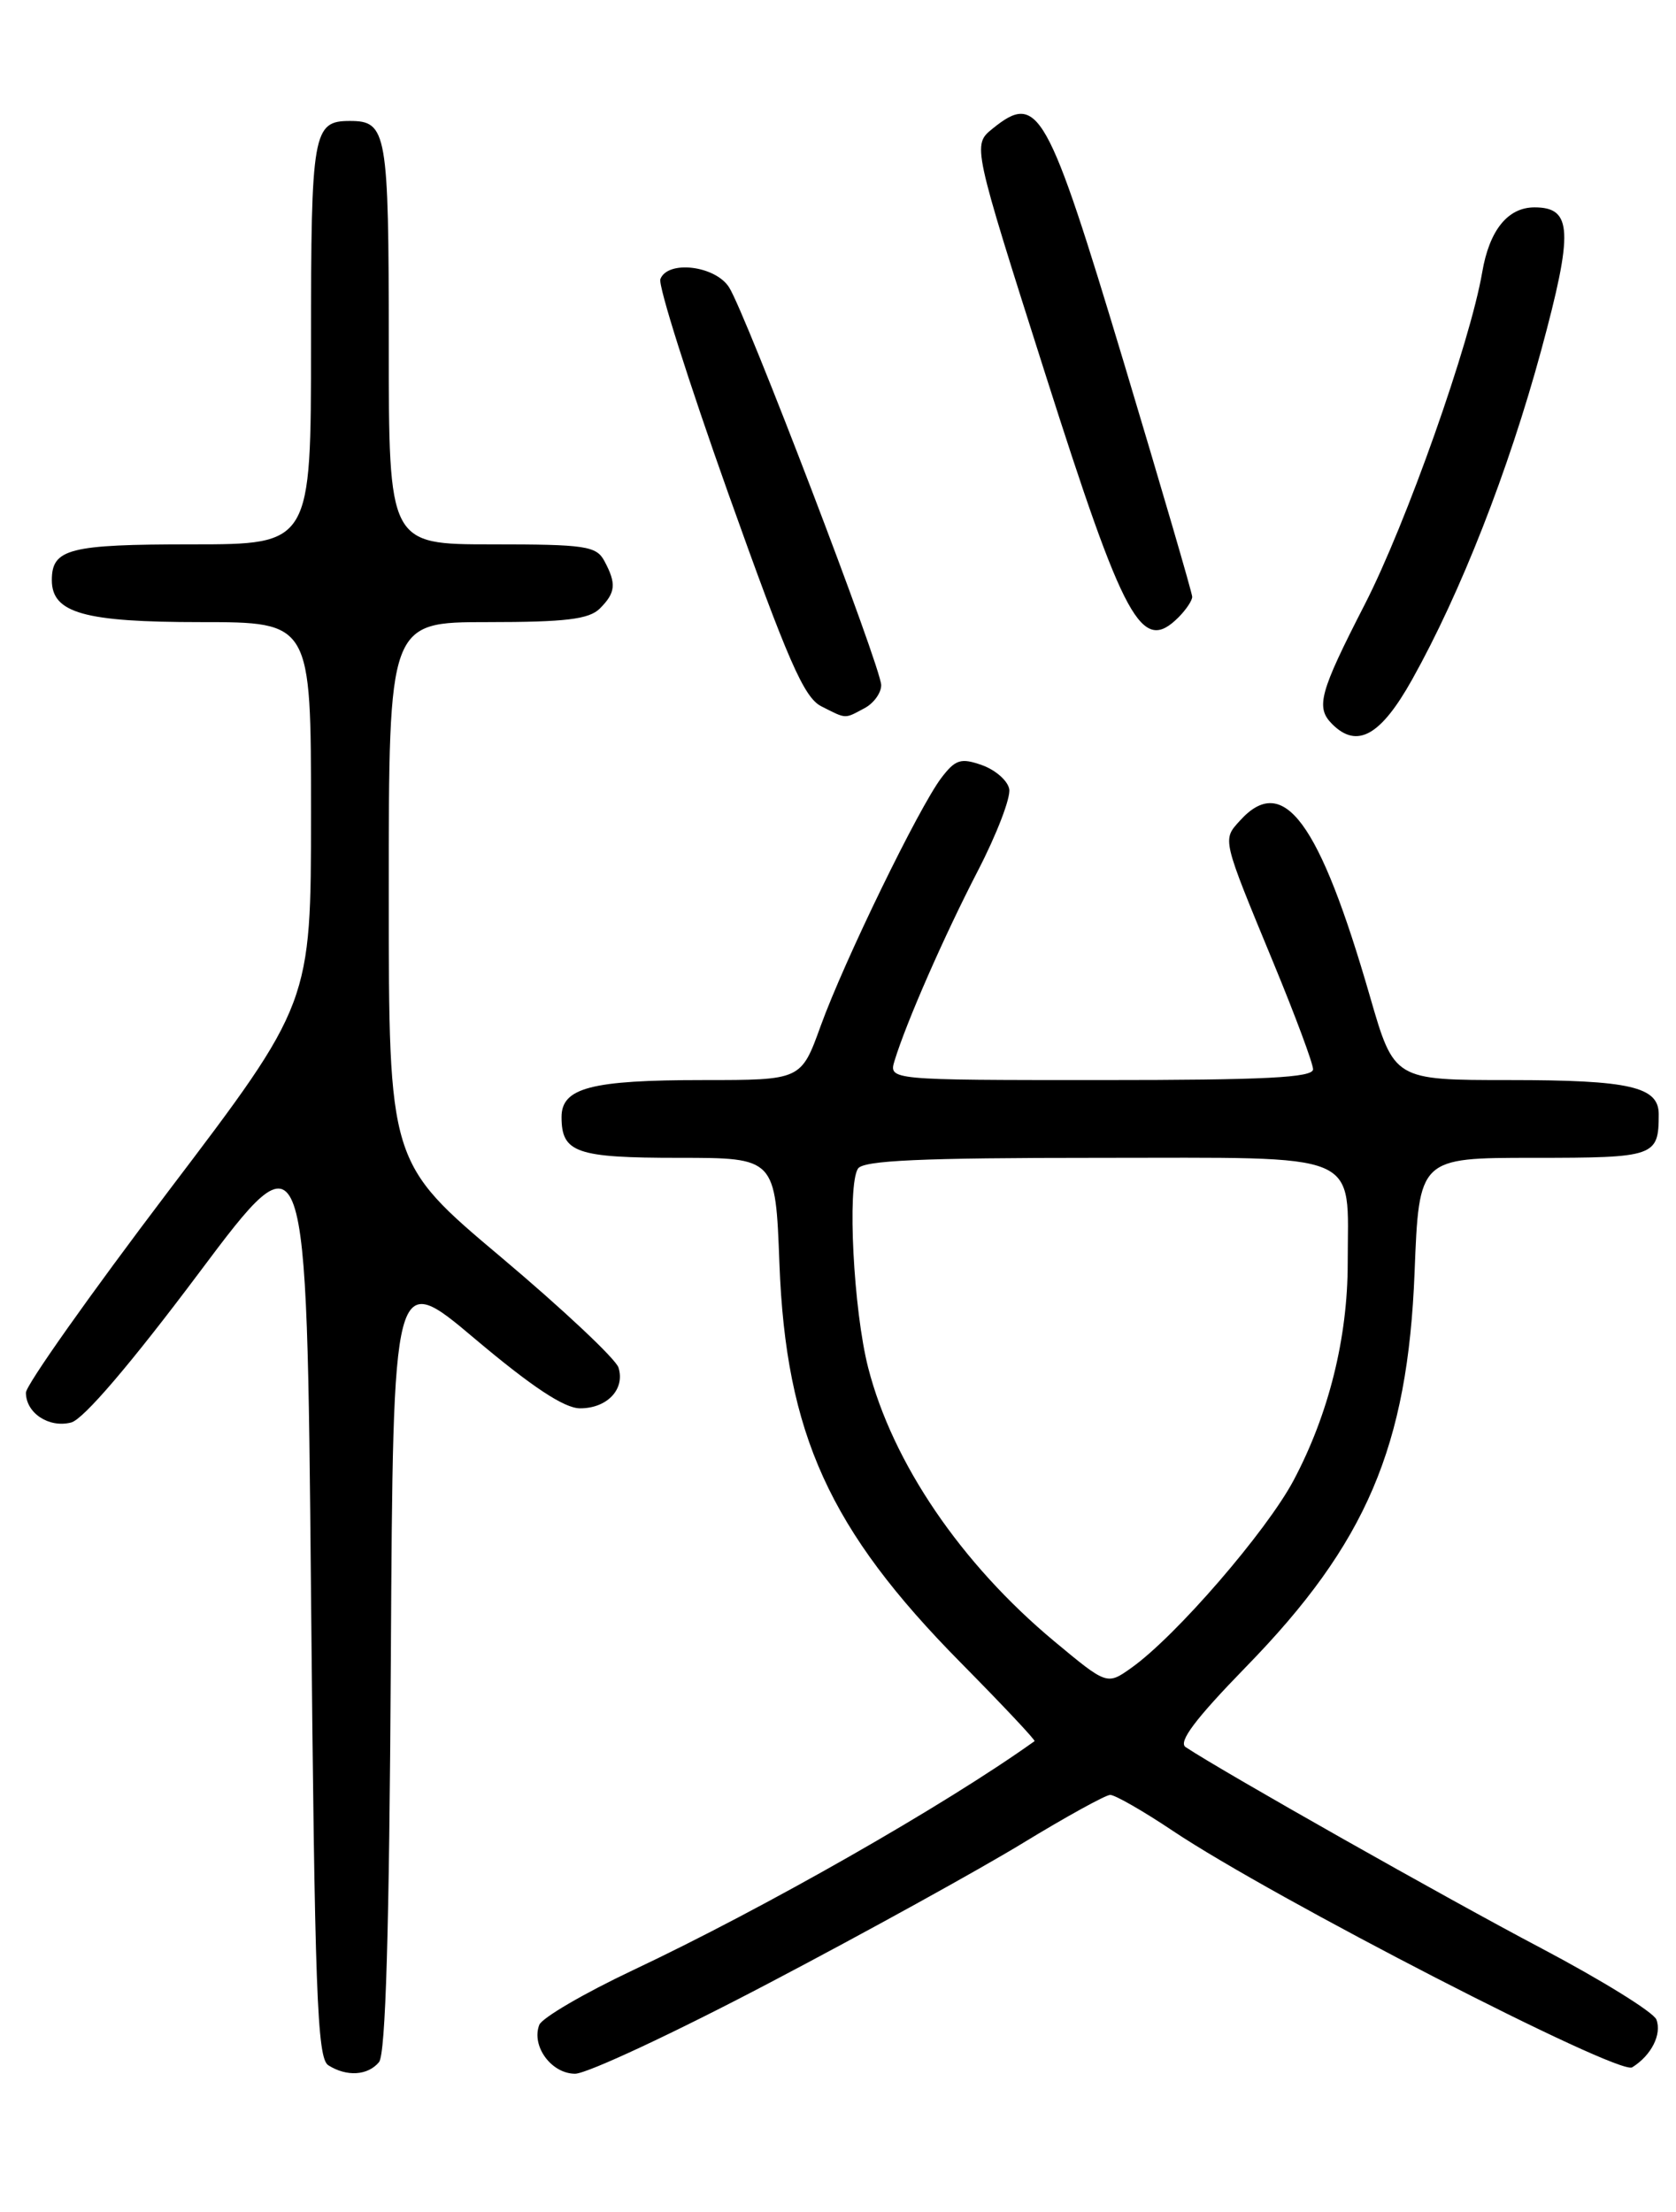 <?xml version="1.0" encoding="UTF-8" standalone="no"?>
<!DOCTYPE svg PUBLIC "-//W3C//DTD SVG 1.1//EN" "http://www.w3.org/Graphics/SVG/1.1/DTD/svg11.dtd" >
<svg xmlns="http://www.w3.org/2000/svg" xmlns:xlink="http://www.w3.org/1999/xlink" version="1.1" viewBox="0 0 194 256">
 <g >
 <path fill="currentColor"
d=" M 43.87 238.66 C 44.64 237.73 45.06 223.47 45.24 192.14 C 45.50 146.95 45.50 146.95 55.00 154.97 C 61.58 160.51 65.31 162.98 67.13 162.99 C 70.28 163.00 72.38 160.78 71.59 158.27 C 71.27 157.27 65.15 151.52 58.00 145.50 C 45.00 134.56 45.00 134.56 45.00 103.28 C 45.00 72.00 45.00 72.00 56.43 72.00 C 65.48 72.00 68.18 71.67 69.43 70.43 C 71.27 68.59 71.37 67.56 69.96 64.93 C 69.03 63.19 67.77 63.00 56.96 63.00 C 45.00 63.00 45.00 63.00 45.00 39.70 C 45.00 15.24 44.78 14.00 40.50 14.00 C 36.22 14.00 36.00 15.24 36.00 39.70 C 36.00 63.00 36.00 63.00 22.20 63.00 C 8.00 63.00 6.00 63.51 6.00 67.14 C 6.00 70.95 9.74 72.00 23.22 72.00 C 36.00 72.00 36.00 72.00 36.00 94.05 C 36.00 116.11 36.00 116.11 19.50 137.85 C 10.43 149.81 3.00 160.31 3.00 161.18 C 3.00 163.54 5.67 165.30 8.24 164.63 C 9.66 164.26 15.13 157.86 23.00 147.36 C 35.50 130.68 35.50 130.68 36.00 184.38 C 36.43 230.65 36.71 238.20 38.00 239.02 C 40.13 240.37 42.57 240.22 43.87 238.66 Z  M 89.15 229.44 C 100.20 223.64 113.35 216.38 118.37 213.32 C 123.39 210.26 127.95 207.75 128.50 207.73 C 129.05 207.72 132.32 209.59 135.77 211.90 C 147.36 219.65 187.37 240.24 188.93 239.26 C 191.15 237.88 192.38 235.43 191.73 233.73 C 191.40 232.88 185.37 229.15 178.32 225.43 C 167.58 219.78 141.63 205.11 137.24 202.20 C 136.35 201.61 138.36 198.94 144.24 192.90 C 158.16 178.63 162.95 167.41 163.74 147.25 C 164.26 134.00 164.26 134.00 177.52 134.00 C 191.59 134.00 192.00 133.86 192.00 128.95 C 192.00 125.77 188.65 125.00 174.75 125.00 C 161.37 125.00 161.37 125.00 158.58 115.34 C 152.72 95.05 148.56 89.41 143.53 94.97 C 141.48 97.23 141.41 96.93 147.43 111.50 C 149.93 117.55 151.98 123.06 151.99 123.75 C 152.00 124.72 146.43 125.00 127.43 125.00 C 102.87 125.00 102.87 125.00 103.55 122.75 C 104.92 118.28 109.28 108.34 113.18 100.80 C 115.37 96.57 117.01 92.30 116.82 91.32 C 116.64 90.34 115.21 89.10 113.66 88.55 C 111.22 87.69 110.59 87.89 108.96 90.03 C 106.36 93.46 97.72 111.20 94.99 118.75 C 92.73 125.00 92.73 125.00 81.43 125.00 C 68.41 125.00 65.00 125.89 65.00 129.28 C 65.00 133.41 66.70 134.00 78.58 134.00 C 89.76 134.00 89.76 134.00 90.22 146.25 C 90.97 165.96 95.99 177.02 111.19 192.41 C 116.04 197.32 119.89 201.41 119.75 201.51 C 109.39 208.92 88.50 220.83 73.26 228.02 C 67.61 230.69 62.73 233.54 62.42 234.35 C 61.48 236.81 63.83 240.00 66.57 240.00 C 67.94 240.00 78.11 235.25 89.15 229.44 Z  M 163.46 78.64 C 169.08 68.59 174.61 54.48 178.40 40.53 C 182.14 26.73 182.01 24.00 177.62 24.00 C 174.53 24.00 172.40 26.64 171.57 31.50 C 170.17 39.68 162.77 60.62 157.96 69.98 C 152.73 80.17 152.27 81.87 154.20 83.80 C 157.08 86.68 159.81 85.17 163.46 78.64 Z  M 100.07 81.96 C 101.13 81.40 102.00 80.20 102.00 79.30 C 102.00 77.25 86.34 36.30 84.39 33.25 C 82.79 30.74 77.29 30.08 76.44 32.30 C 76.16 33.02 79.69 44.15 84.28 57.05 C 91.20 76.47 93.05 80.71 95.06 81.74 C 98.03 83.24 97.71 83.22 100.07 81.96 Z  M 136.43 71.43 C 137.29 70.56 138.00 69.51 138.00 69.07 C 138.00 68.64 134.43 56.43 130.08 41.94 C 121.22 12.50 120.17 10.62 114.89 14.89 C 112.56 16.78 112.56 16.78 120.95 43.14 C 130.19 72.15 132.14 75.72 136.43 71.43 Z  M 122.03 189.95 C 111.25 180.97 103.32 169.32 100.49 158.28 C 98.79 151.63 98.05 137.21 99.31 135.25 C 99.92 134.30 106.61 134.00 127.08 134.00 C 158.18 134.00 156.00 133.08 156.00 146.17 C 156.00 154.85 153.80 163.67 149.74 171.32 C 146.59 177.24 136.12 189.35 130.98 193.01 C 128.14 195.03 128.14 195.03 122.03 189.95 Z "/>
</g>
</svg>